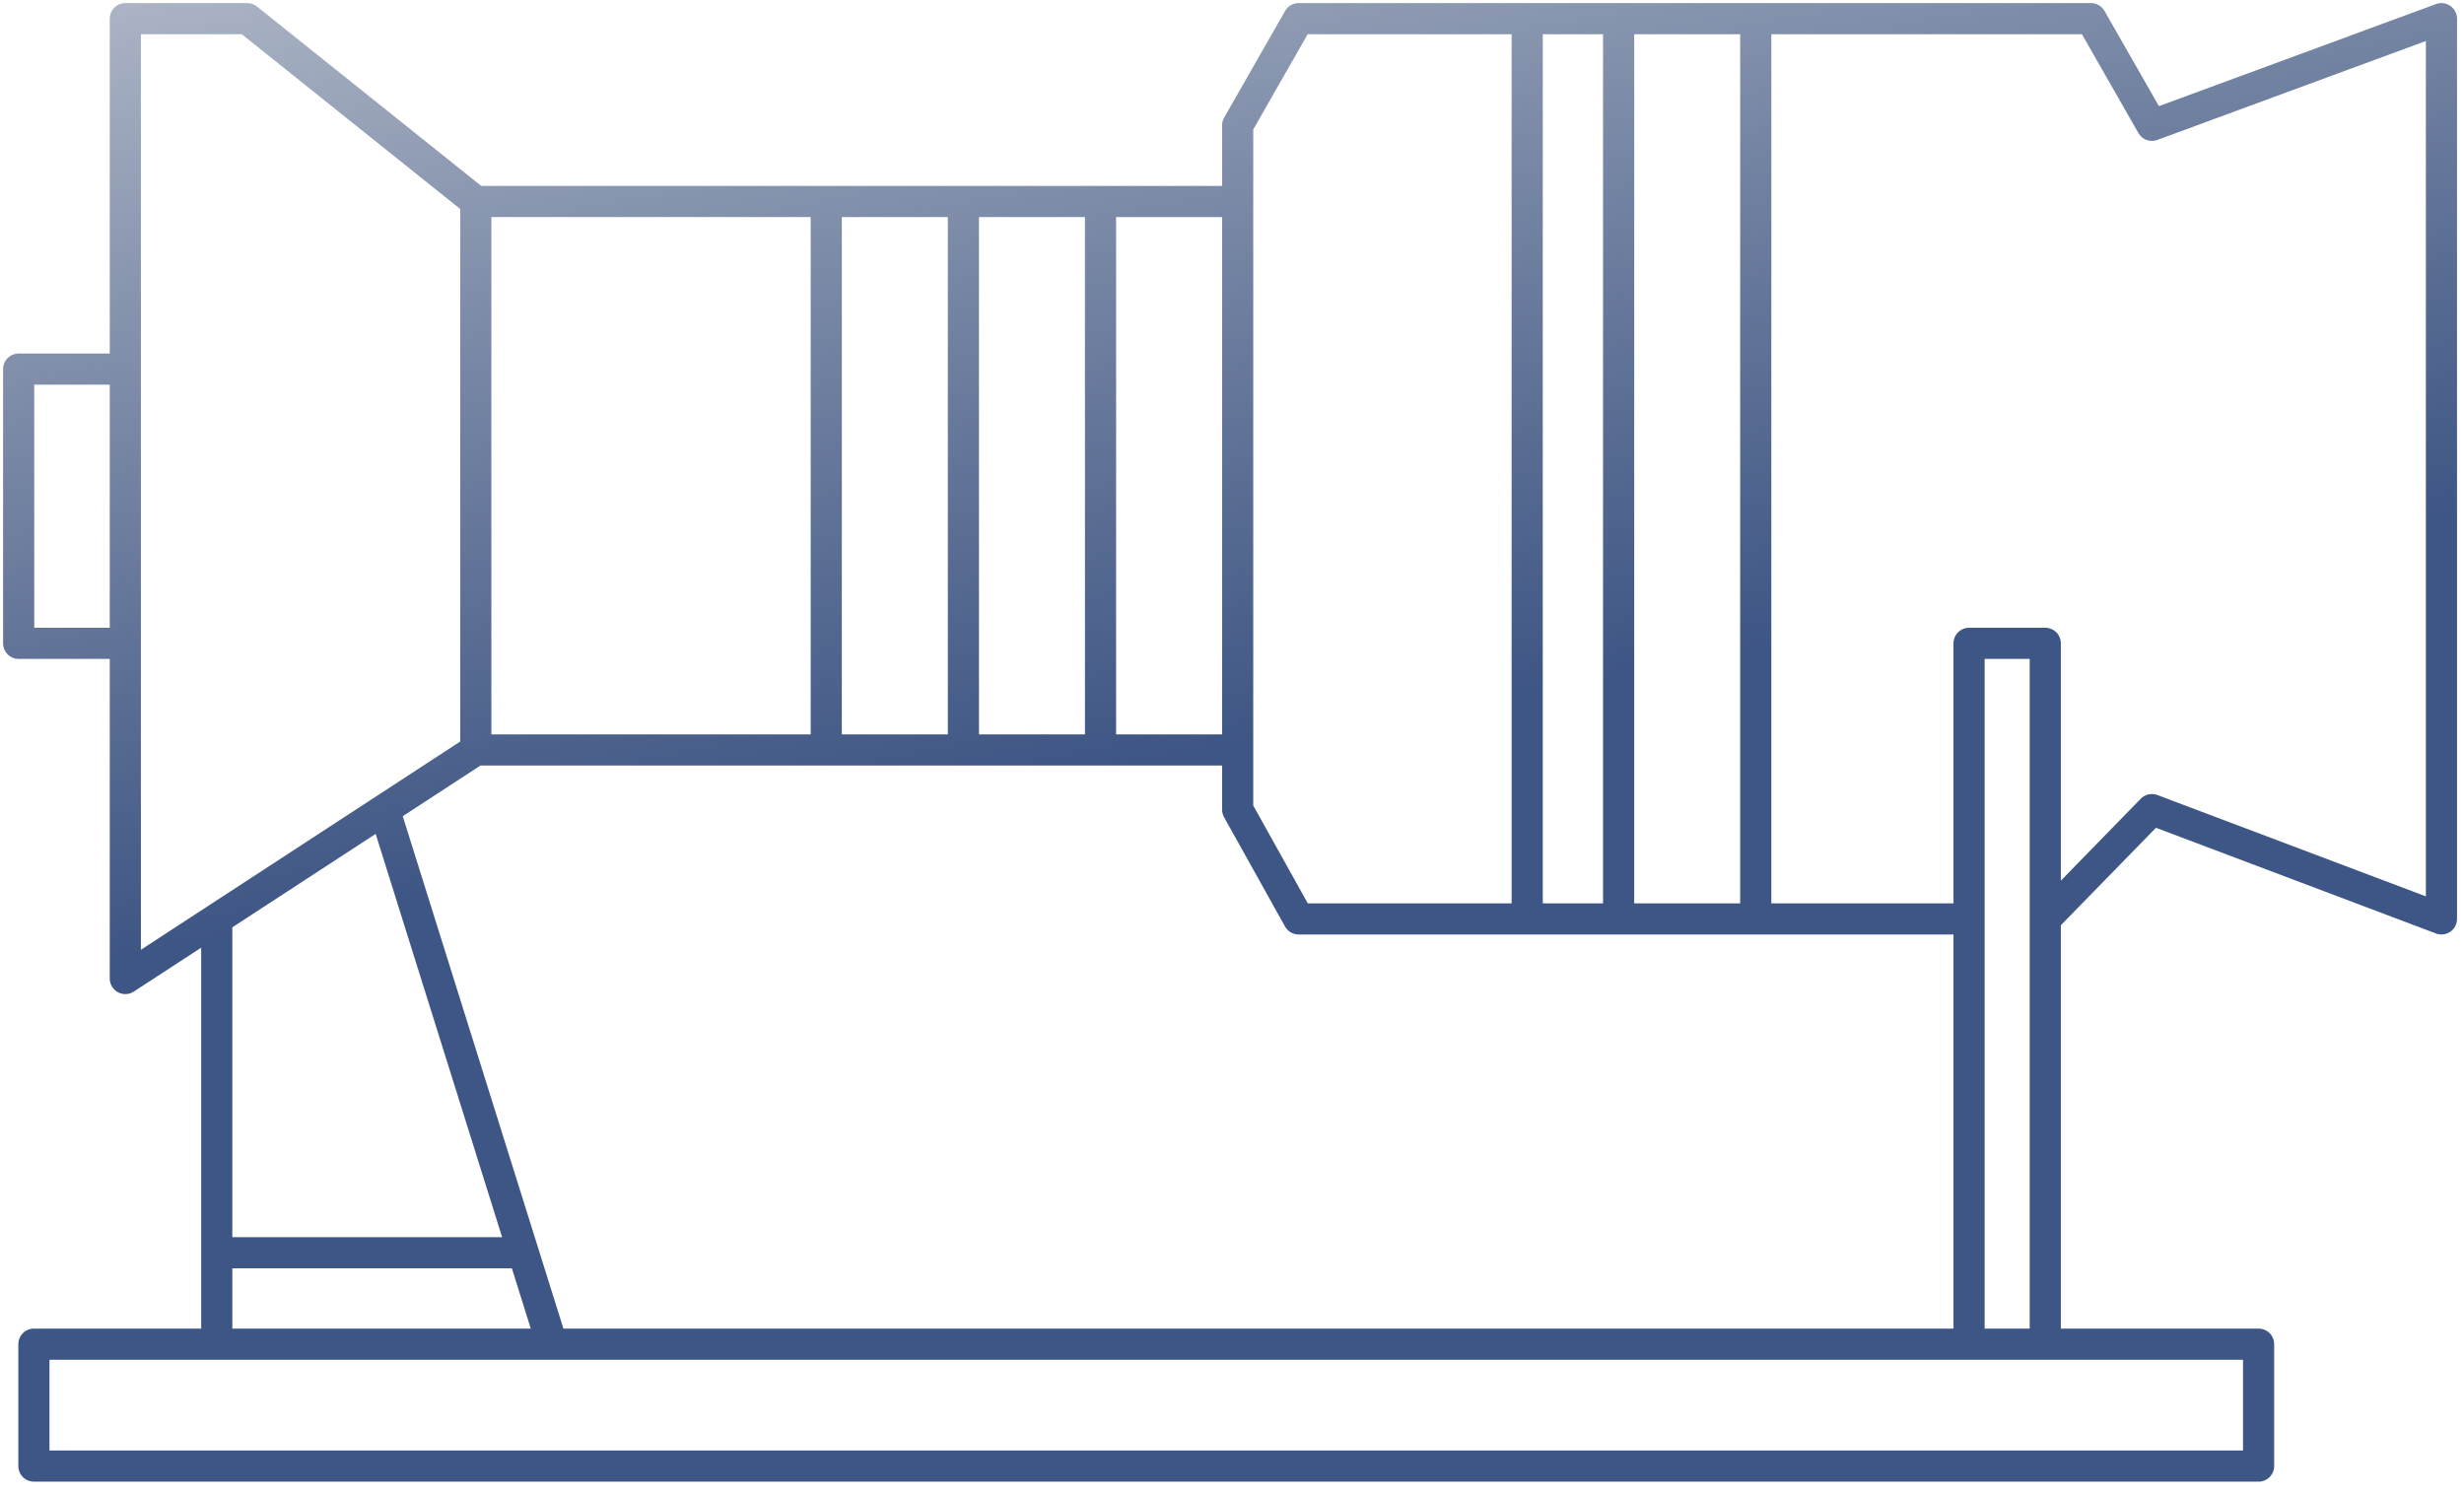 <svg width="132" height="80" viewBox="0 0 132 80" fill="none" xmlns="http://www.w3.org/2000/svg">
<path d="M25.489 10.796L13.245 1H6.714V34.468M25.489 10.796V40.182M25.489 10.796H44.264M25.489 40.182L20.591 43.377M25.489 40.182H44.264M20.591 43.377L11.612 49.233M20.591 43.377L28.035 67.12M29.57 72.018H11.612V67.12M29.57 72.018L28.035 67.12M29.57 72.018H1.816V78.549H120.996V72.018H109.568M29.57 72.018H105.486M11.612 49.233L6.714 52.427V34.468M11.612 49.233V67.12M11.612 67.12H28.035M109.568 72.018H105.486M109.568 72.018V49.233M105.486 72.018V49.233M109.568 49.233V34.468H105.486V49.233M109.568 49.233L115.282 43.377L130.792 49.233V1L115.282 6.714L112.017 1H94.058M105.486 49.233H94.058M66.304 40.182V43.377L69.569 49.233H81.814M66.304 40.182V10.796M66.304 40.182H58.957M44.264 40.182V10.796M44.264 40.182H51.611M44.264 10.796H51.611M66.304 10.796V6.714L69.569 1H81.814M66.304 10.796H58.957M94.058 49.233V1M94.058 49.233H86.712M94.058 1H86.712M86.712 1V49.233M86.712 1H81.814M86.712 49.233H81.814M81.814 49.233V1M58.957 40.182V10.796M58.957 40.182H51.611M58.957 10.796H51.611M51.611 10.796V40.182M6.714 34.468H1V19.775H5.898" stroke="url(#paint0_linear)" stroke-width="1.669" stroke-linecap="round" stroke-linejoin="round"/>
<defs>
<linearGradient id="paint0_linear" x1="19.078" y1="-36.547" x2="55.698" y2="156.75" gradientUnits="userSpaceOnUse">
<stop stop-color="#23375F" stop-opacity="0"/>
<stop offset="0.427" stop-color="#3E5685"/>
</linearGradient>
</defs>
</svg>
